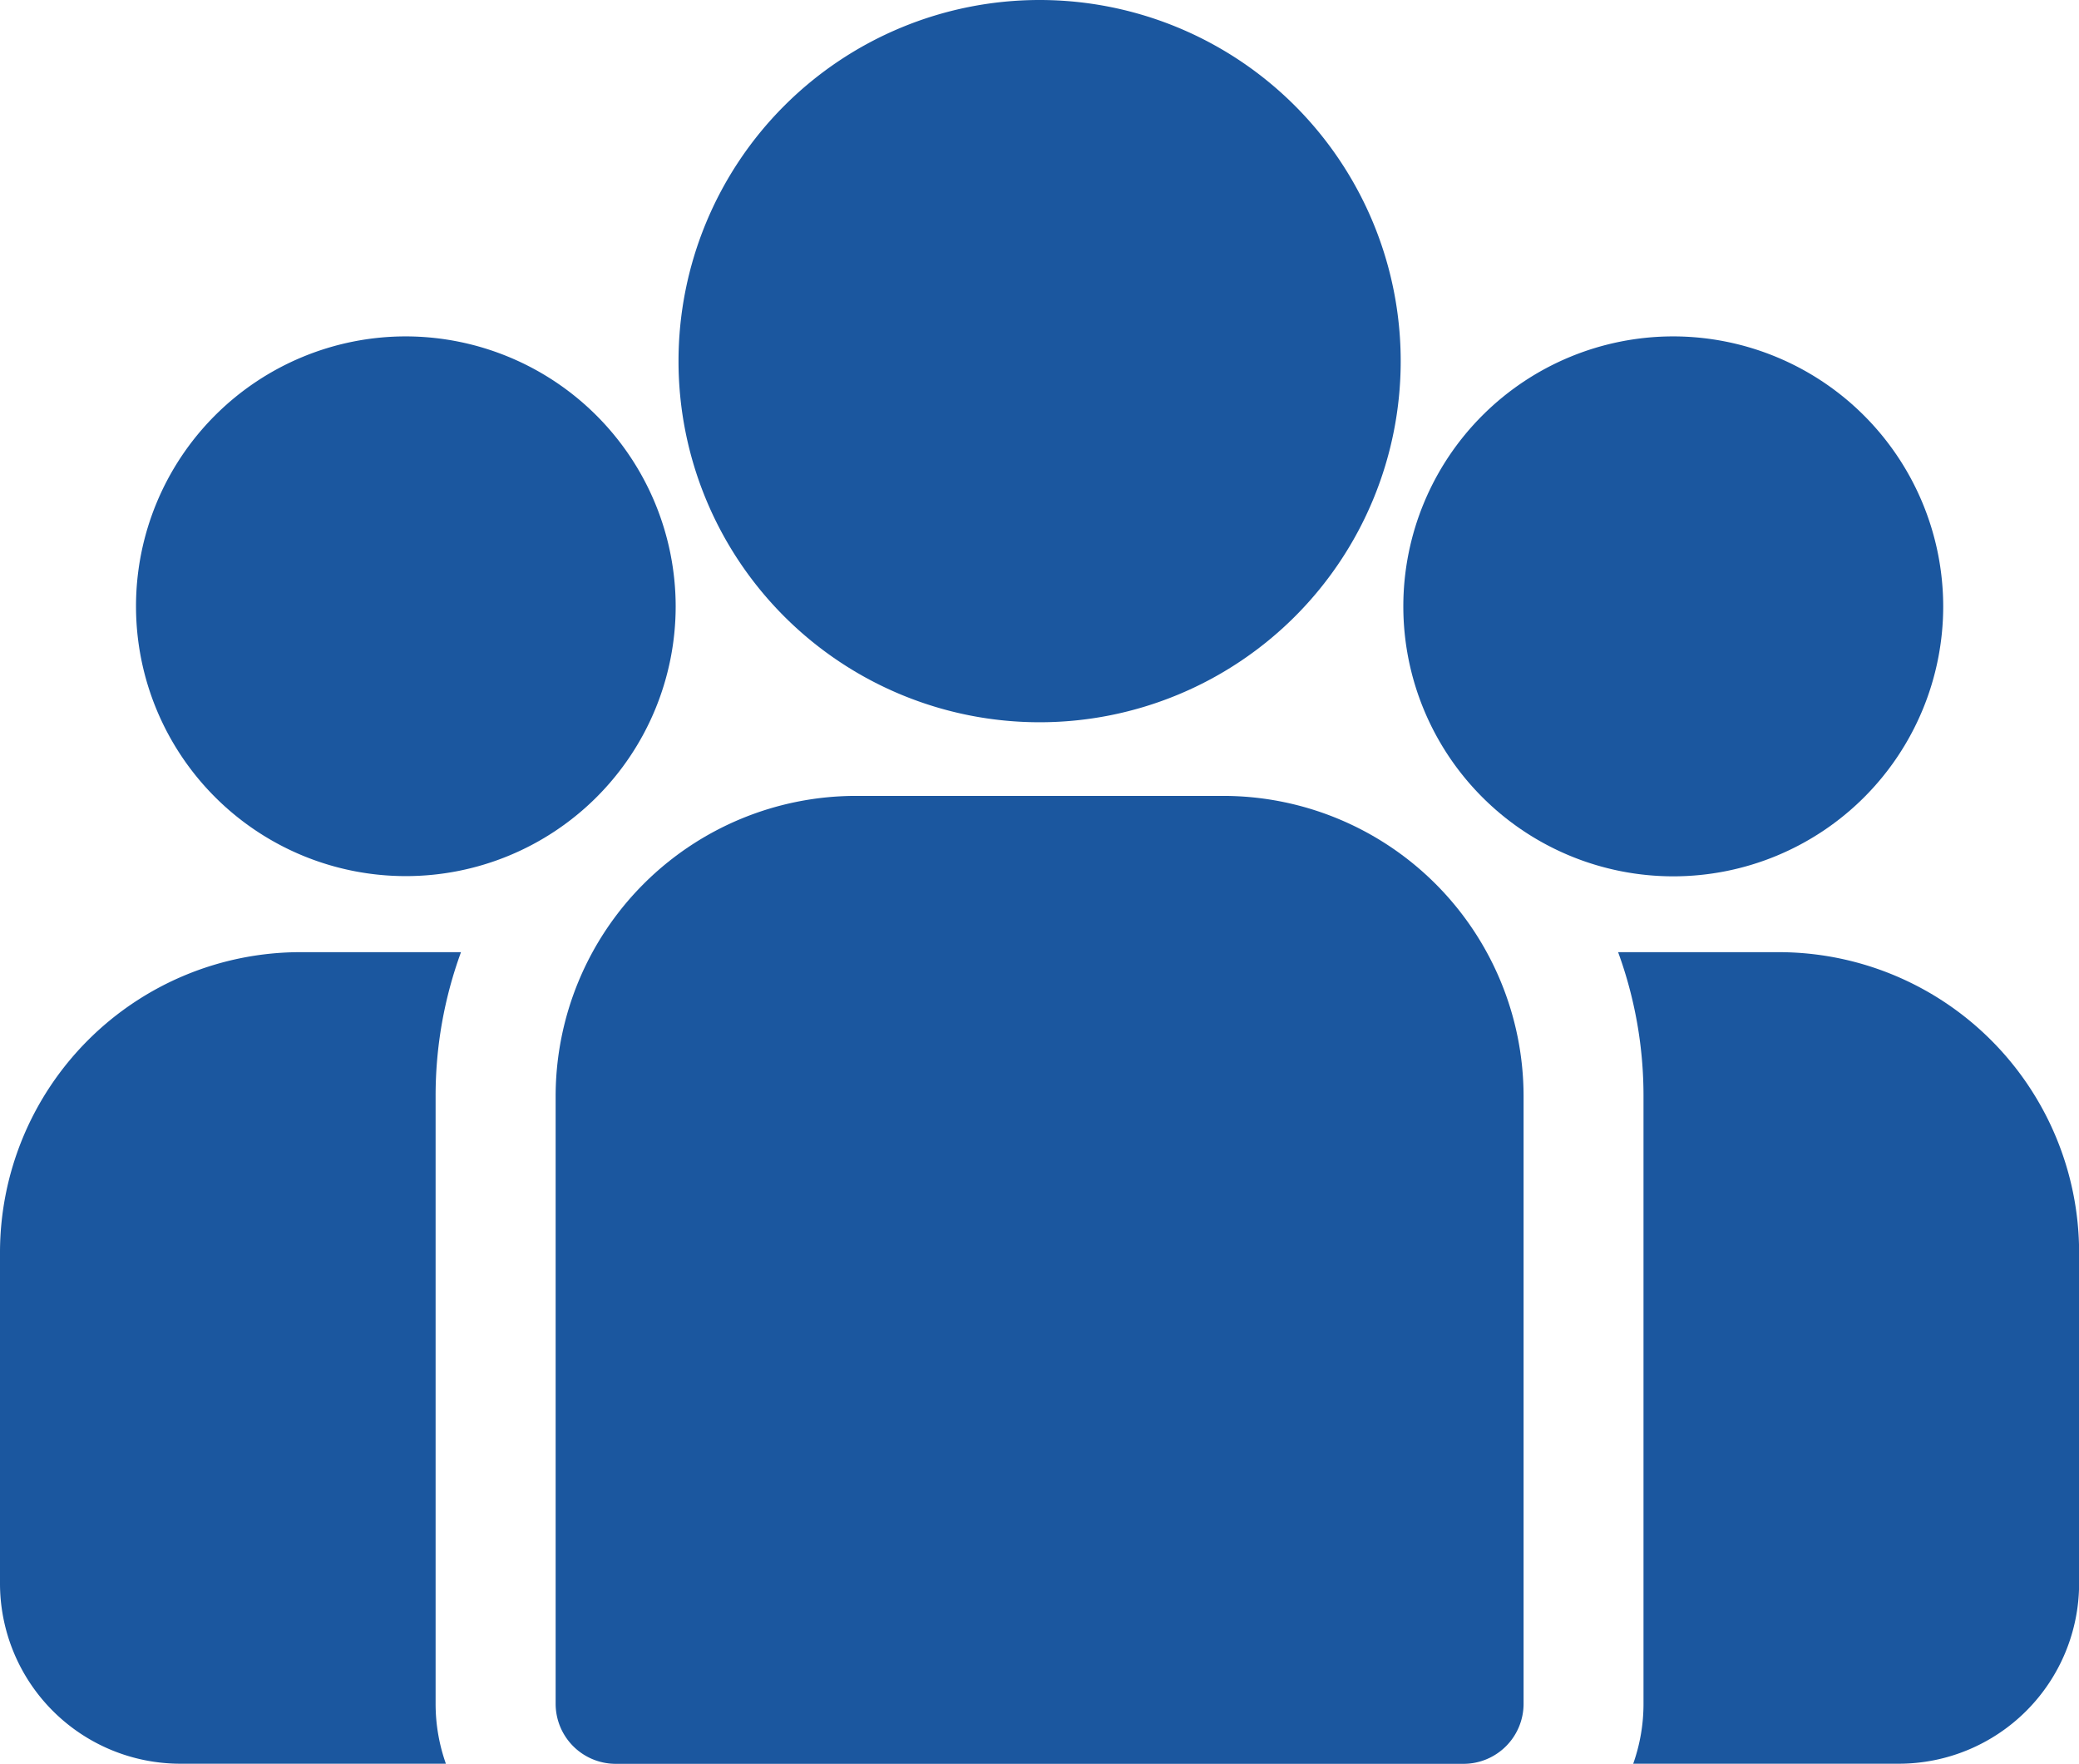 <svg xmlns="http://www.w3.org/2000/svg" width="19" height="16.117" viewBox="0 0 19 16.117">
  <g id="users_-_team" data-name="users - team" transform="translate(0 -38.84)">
    <g id="Group_223" data-name="Group 223" transform="translate(14.788 47.541)">
      <g id="Group_222" data-name="Group 222" transform="translate(0 0)">
        <path id="Path_145" data-name="Path 145" d="M399.963,273.32h-1.469a3.822,3.822,0,0,1,.232,1.314v5.553a1.638,1.638,0,0,1-.094.549h2.429a1.648,1.648,0,0,0,1.646-1.646v-3.027A2.746,2.746,0,0,0,399.963,273.32Z" transform="translate(-398.494 -273.32)" fill="#1b579f"/>
      </g>
    </g>
    <g id="Group_225" data-name="Group 225" transform="translate(0 47.541)">
      <g id="Group_224" data-name="Group 224" transform="translate(0 0)">
        <path id="Path_146" data-name="Path 146" d="M3.981,274.635a3.822,3.822,0,0,1,.232-1.314H2.743A2.746,2.746,0,0,0,0,276.064v3.027a1.648,1.648,0,0,0,1.646,1.646H4.075a1.638,1.638,0,0,1-.094-.549Z" transform="translate(0 -273.321)" fill="#1b579f"/>
      </g>
    </g>
    <g id="Group_227" data-name="Group 227" transform="translate(5.078 46.113)">
      <g id="Group_226" data-name="Group 226" transform="translate(0 0)">
        <path id="Path_147" data-name="Path 147" d="M142.931,234.815h-3.359a2.746,2.746,0,0,0-2.743,2.743v5.553a.549.549,0,0,0,.549.549h7.748a.549.549,0,0,0,.549-.549v-5.553A2.746,2.746,0,0,0,142.931,234.815Z" transform="translate(-136.829 -234.815)" fill="#1b579f"/>
      </g>
    </g>
    <g id="Group_229" data-name="Group 229" transform="translate(6.202 38.84)">
      <g id="Group_228" data-name="Group 228" transform="translate(0 0)">
        <path id="Path_148" data-name="Path 148" d="M170.413,38.84a3.3,3.3,0,1,0,3.3,3.3A3.3,3.3,0,0,0,170.413,38.84Z" transform="translate(-167.114 -38.84)" fill="#1b579f"/>
      </g>
    </g>
    <g id="Group_231" data-name="Group 231" transform="translate(1.241 41.914)">
      <g id="Group_230" data-name="Group 230">
        <path id="Path_149" data-name="Path 149" d="M35.91,121.689a2.466,2.466,0,1,0,2.467,2.467A2.47,2.47,0,0,0,35.91,121.689Z" transform="translate(-33.443 -121.689)" fill="#1b579f"/>
      </g>
    </g>
    <g id="Group_233" data-name="Group 233" transform="translate(12.825 41.914)">
      <g id="Group_232" data-name="Group 232">
        <path id="Path_150" data-name="Path 150" d="M348.074,121.689a2.467,2.467,0,1,0,2.467,2.467A2.47,2.47,0,0,0,348.074,121.689Z" transform="translate(-345.607 -121.689)" fill="#1b579f"/>
      </g>
    </g>
  </g>
</svg>
